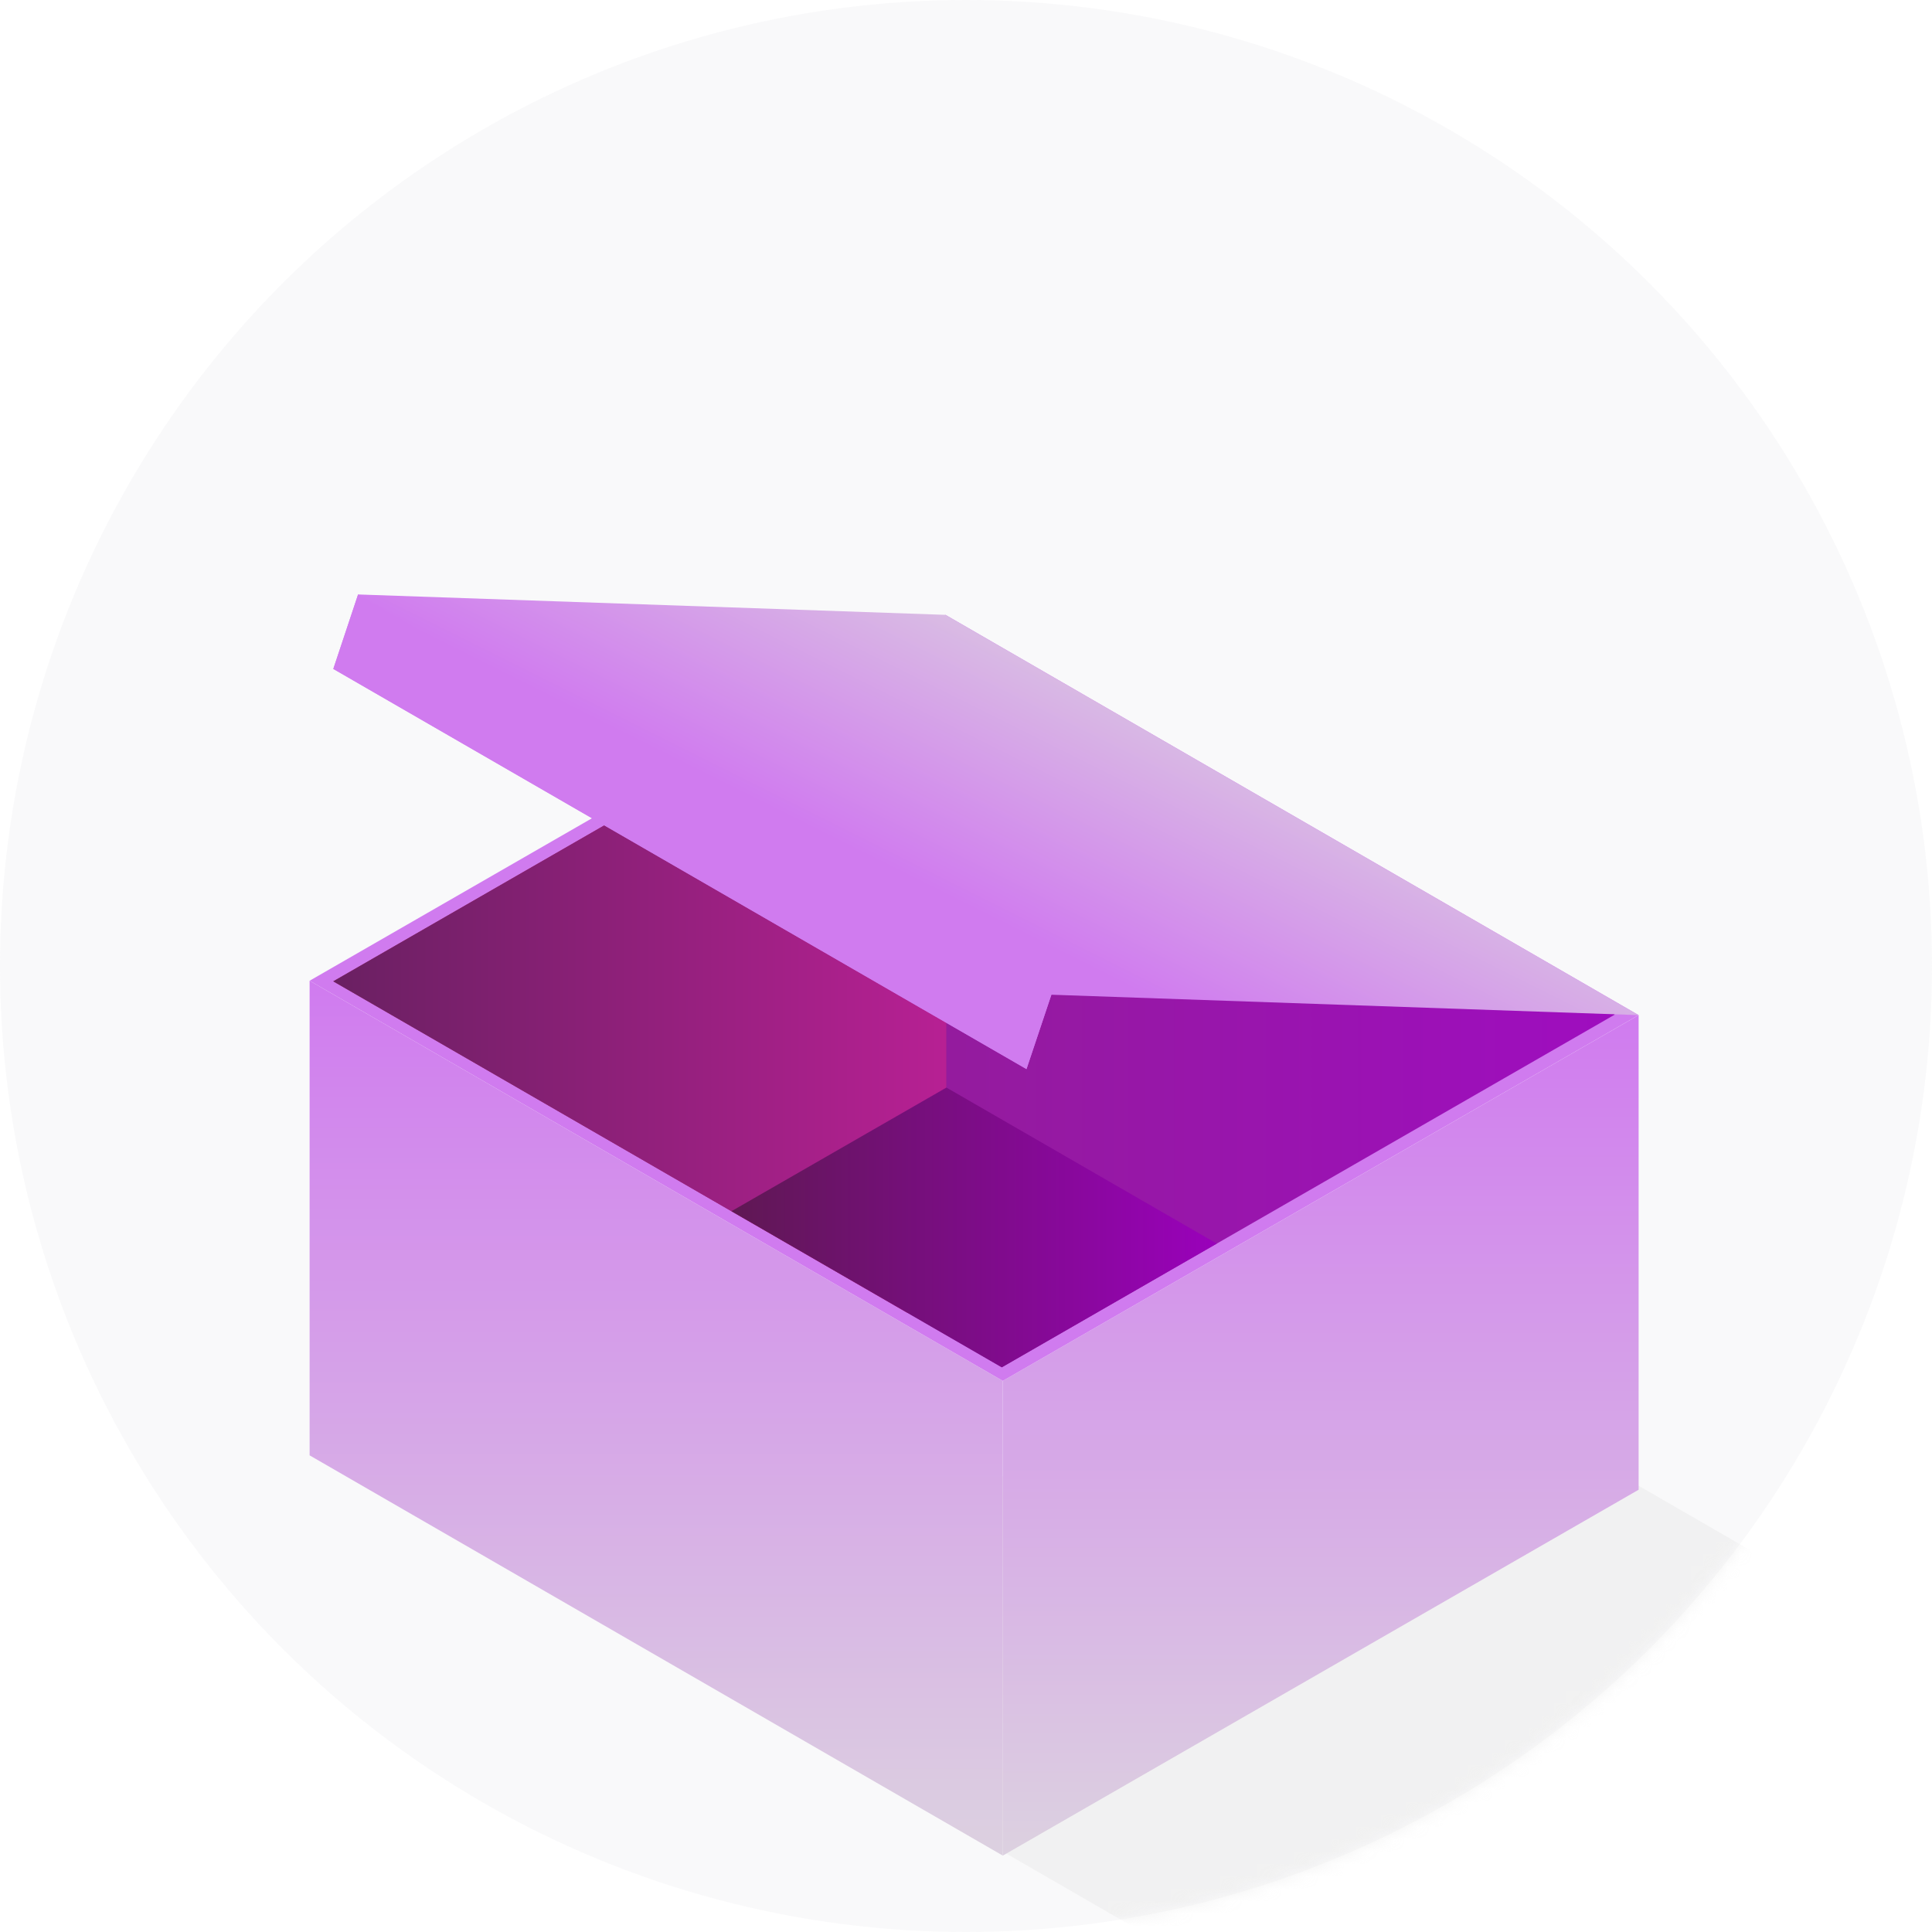 <svg width="156" height="156" fill="none" xmlns="http://www.w3.org/2000/svg"><circle opacity=".1" cx="78" cy="78" r="78" fill="#C1C3CD"/><mask id="a" maskUnits="userSpaceOnUse" x="0" y="0" width="156" height="156"><circle cx="78" cy="78" r="78" fill="#C4C4C4"/></mask><g mask="url(#a)"><path opacity=".5" d="M106.028 104.795l-51.34 29.535 55.98 32.319L162 137.106l-55.972-32.311z" fill="#EAEAEA"/><path d="M80.972 149.832L25 117.513V79.189l55.972 32.312v38.331z" fill="url(#paint0_linear)"/><path d="M132.311 120.289l-51.34 29.543v-38.331l51.34-29.535v38.323z" fill="url(#paint1_linear)"/><path d="M76.34 49.646L25 79.19l55.972 32.31 51.339-29.535-55.971-32.32z" fill="#D07BEF"/><path opacity=".9" d="M76.42 50.752L26.912 79.238l53.979 31.165 49.508-28.486L76.42 50.752z" fill="url(#paint2_linear)"/><path d="M76.396 50.76L26.913 79.238l46.36 26.767h3.123V50.76z" fill="url(#paint3_linear)"/><path opacity=".5" d="M76.396 50.76L26.913 79.238l46.36 26.767h3.123V50.76z" fill="url(#paint4_linear)"/><path d="M59.062 97.798l21.829 12.605 17.358-9.99L76.42 87.816l-17.358 9.982z" fill="url(#paint5_linear)"/><path d="M132.311 81.966l-47.417-1.647-2.01 6.004-55.971-32.311 2-6.012 47.427 1.646 55.971 32.32z" fill="url(#paint6_linear)"/><path d="M28.914 48l55.98 32.32-2.01 6.003-55.971-32.311 2-6.012z" fill="#D07BEF"/></g><defs><linearGradient id="paint0_linear" x1="52.986" y1="79.189" x2="52.986" y2="149.832" gradientUnits="userSpaceOnUse"><stop stop-color="#D07BEF"/><stop offset="1" stop-color="#DCD1E0"/></linearGradient><linearGradient id="paint1_linear" x1="106.642" y1="81.966" x2="106.642" y2="149.832" gradientUnits="userSpaceOnUse"><stop stop-color="#D07BEF"/><stop offset="1" stop-color="#DCD1E0"/></linearGradient><linearGradient id="paint2_linear" x1="26.913" y1="50.752" x2="130.399" y2="50.752" gradientUnits="userSpaceOnUse"><stop stop-color="#832073"/><stop offset="1" stop-color="#9A01BB"/></linearGradient><linearGradient id="paint3_linear" x1="-353.122" y1="5021.19" x2="5481.56" y2="569.94" gradientUnits="userSpaceOnUse"><stop stop-color="#B6246E"/><stop offset="1" stop-color="#F9636B"/></linearGradient><linearGradient id="paint4_linear" x1="26.913" y1="50.76" x2="76.396" y2="50.76" gradientUnits="userSpaceOnUse"><stop stop-color="#000058"/><stop offset="1" stop-color="#9A01BB"/></linearGradient><linearGradient id="paint5_linear" x1="59.062" y1="87.816" x2="98.249" y2="87.816" gradientUnits="userSpaceOnUse"><stop stop-color="#5F1853"/><stop offset="1" stop-color="#9A01BB"/></linearGradient><linearGradient id="paint6_linear" x1="97.224" y1="82.7" x2="109.329" y2="58.491" gradientUnits="userSpaceOnUse"><stop stop-color="#D07BEF"/><stop offset="1" stop-color="#DCD1E0"/></linearGradient></defs></svg>